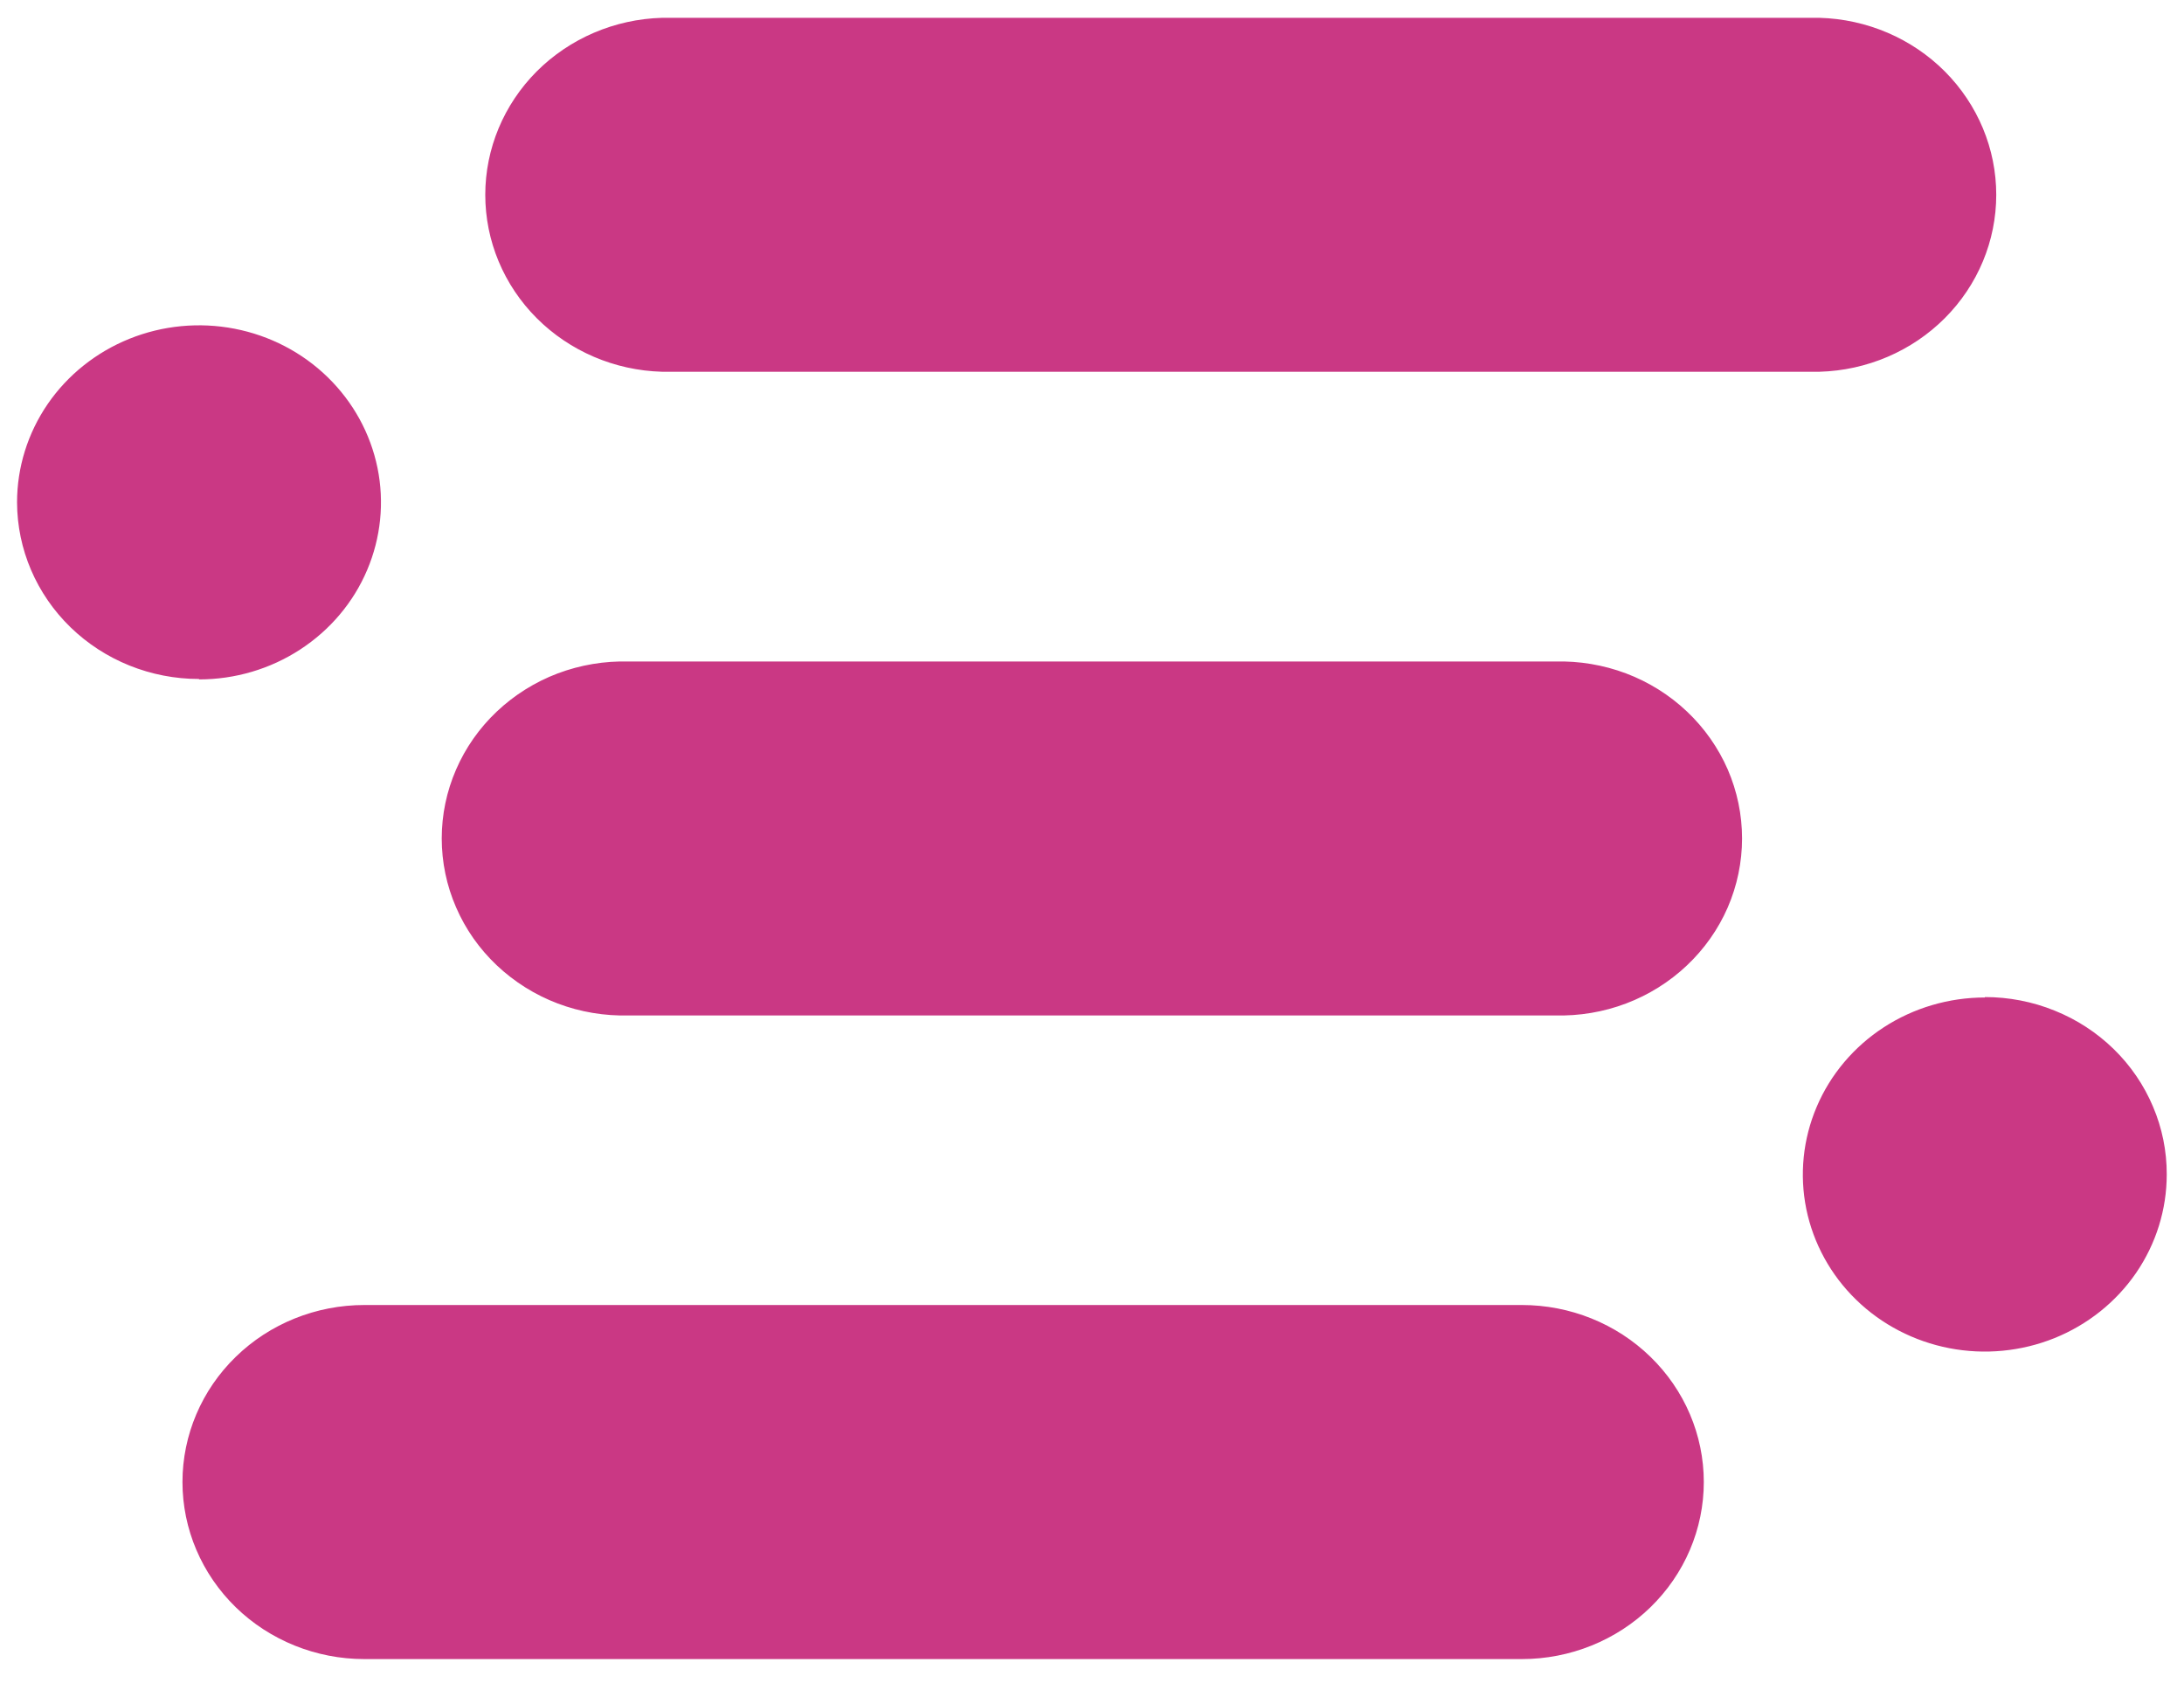 <svg width="31" height="24" viewBox="0 0 31 24" fill="none" xmlns="http://www.w3.org/2000/svg">
<path d="M9.396 5.278C8.724 5.259 8.087 4.986 7.618 4.517C7.15 4.048 6.888 3.42 6.888 2.766C6.888 2.112 7.15 1.484 7.618 1.014C8.087 0.545 8.724 0.272 9.396 0.253H25.827C26.499 0.272 27.137 0.545 27.605 1.014C28.073 1.484 28.335 2.112 28.335 2.766C28.335 3.42 28.073 4.048 27.605 4.517C27.137 4.986 26.499 5.259 25.827 5.278H9.396ZM2.825 9.646C3.336 9.646 3.835 9.499 4.26 9.222C4.684 8.946 5.016 8.554 5.211 8.094C5.406 7.635 5.458 7.13 5.358 6.642C5.258 6.154 5.012 5.707 4.651 5.355C4.29 5.003 3.83 4.764 3.329 4.667C2.828 4.57 2.308 4.62 1.837 4.81C1.365 5 0.961 5.323 0.677 5.736C0.394 6.149 0.242 6.635 0.242 7.132C0.244 7.798 0.517 8.436 1.001 8.906C1.485 9.376 2.141 9.64 2.825 9.64V9.646ZM5.172 18.528C4.487 18.528 3.83 18.792 3.346 19.264C2.862 19.735 2.59 20.375 2.59 21.041C2.59 21.708 2.862 22.347 3.346 22.819C3.83 23.29 4.487 23.555 5.172 23.555H21.601C22.286 23.555 22.943 23.29 23.427 22.819C23.912 22.347 24.184 21.708 24.184 21.041C24.184 20.375 23.912 19.735 23.427 19.264C22.943 18.792 22.286 18.528 21.601 18.528H5.172ZM8.927 9.392C8.582 9.382 8.238 9.44 7.916 9.561C7.594 9.683 7.301 9.867 7.053 10.101C6.805 10.335 6.608 10.616 6.474 10.925C6.339 11.235 6.27 11.568 6.27 11.904C6.27 12.24 6.339 12.573 6.474 12.883C6.608 13.193 6.805 13.473 7.053 13.707C7.301 13.941 7.594 14.125 7.916 14.247C8.238 14.369 8.582 14.426 8.927 14.417H22.07C22.415 14.426 22.759 14.369 23.081 14.247C23.403 14.125 23.697 13.941 23.944 13.707C24.192 13.473 24.389 13.193 24.524 12.883C24.658 12.573 24.727 12.24 24.727 11.904C24.727 11.568 24.658 11.235 24.524 10.925C24.389 10.616 24.192 10.335 23.944 10.101C23.697 9.867 23.403 9.683 23.081 9.561C22.759 9.44 22.415 9.382 22.07 9.392H8.927ZM28.174 14.162C27.664 14.162 27.164 14.309 26.739 14.585C26.314 14.861 25.982 15.254 25.787 15.713C25.591 16.172 25.54 16.678 25.639 17.166C25.739 17.653 25.985 18.102 26.346 18.453C26.707 18.805 27.168 19.044 27.669 19.141C28.17 19.238 28.69 19.188 29.162 18.998C29.634 18.807 30.037 18.485 30.321 18.071C30.604 17.657 30.755 17.171 30.755 16.674C30.756 16.343 30.69 16.016 30.56 15.711C30.431 15.405 30.241 15.127 30.002 14.894C29.762 14.66 29.477 14.474 29.163 14.348C28.85 14.221 28.514 14.156 28.174 14.156V14.162Z" fill="#CA3884"/>
</svg>
